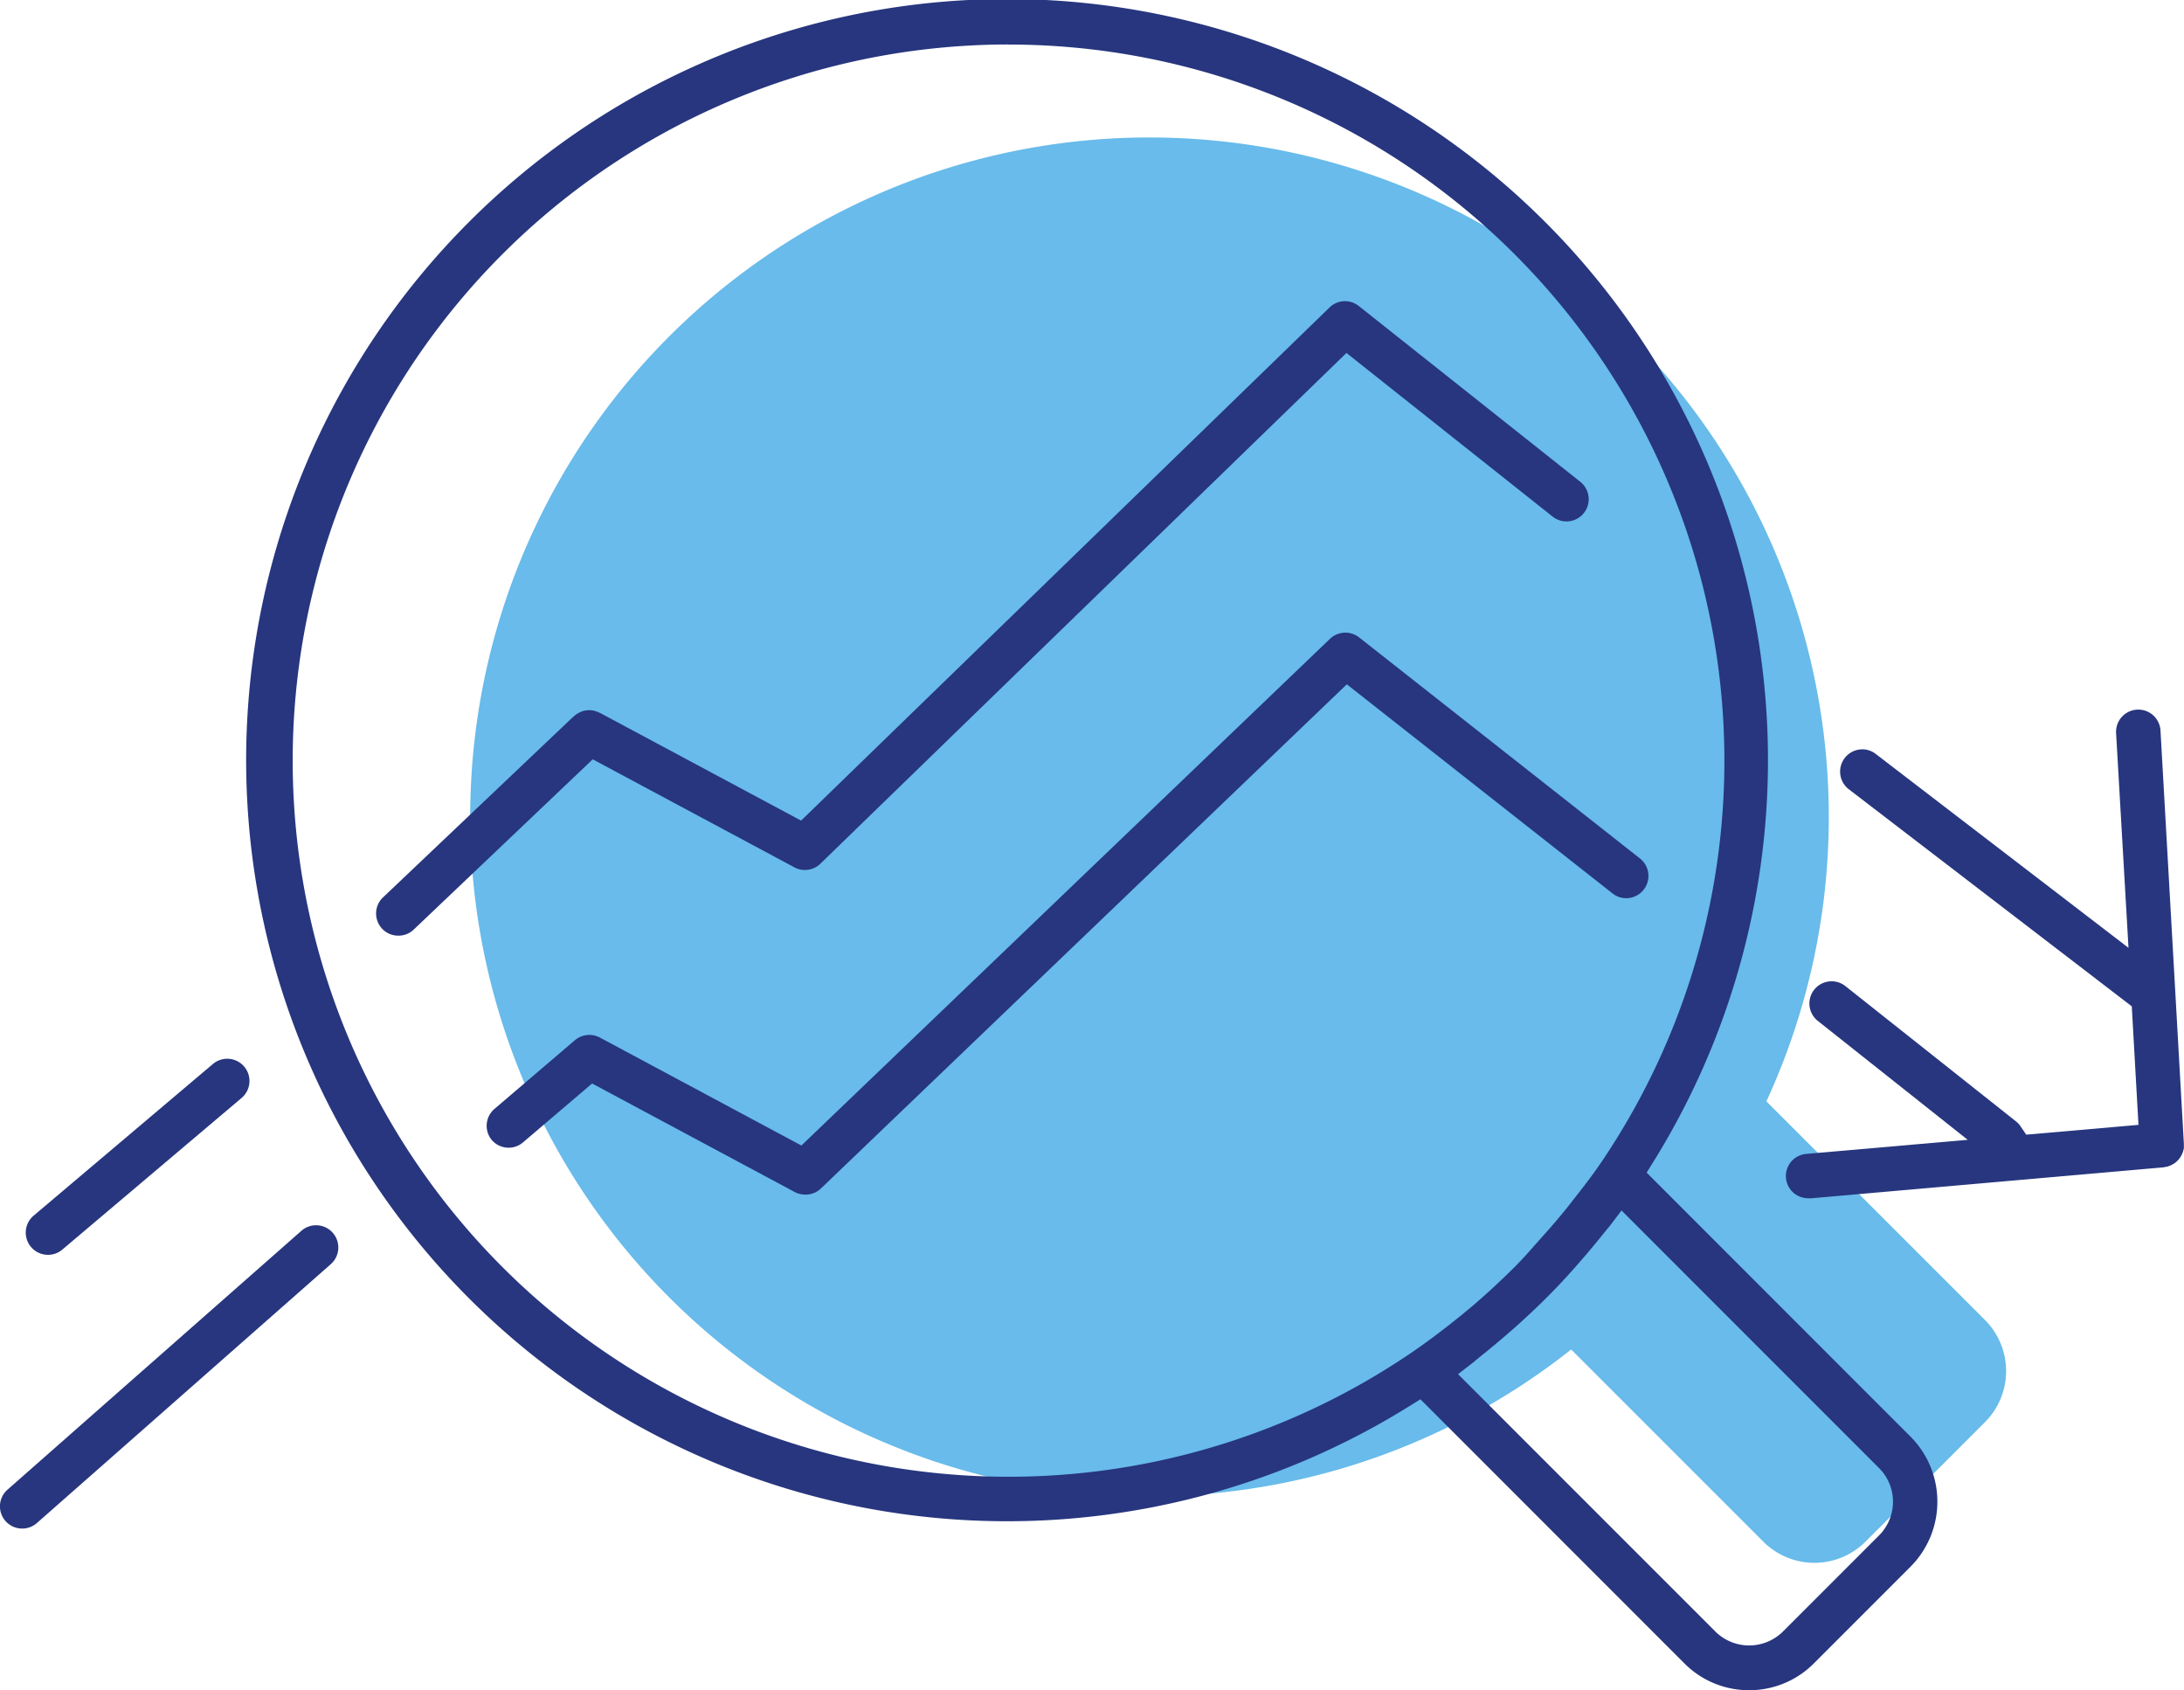 <svg xmlns="http://www.w3.org/2000/svg" width="35.218" height="27.249" viewBox="0 0 35.218 27.249">
  <g id="Group_949" data-name="Group 949" transform="translate(-506.391 -27.642)">
    <path id="Path_374" data-name="Path 374" d="M543.1,36.111a10.956,10.956,0,0,1,2.2,12.331l3.526,3.526a1.165,1.165,0,0,1,0,1.644l-1.93,1.93a1.165,1.165,0,0,1-1.644,0l-3.1-3.1a10.953,10.953,0,1,1,.944-16.331Z" transform="translate(-10.425 -3.045)" fill="#68bbea"/>
    <g id="Group_672" data-name="Group 672" transform="translate(506.391 27.642)">
      <g id="Group_666" data-name="Group 666" transform="translate(3.997)">
        <path id="Path_375" data-name="Path 375" d="M540.09,54.89a1.466,1.466,0,0,1-1.045-.433L534.789,50.2l-.18.112a12.27,12.27,0,1,1,3.94-3.946l-.112.18,4.257,4.258a1.486,1.486,0,0,1,0,2.093l-1.559,1.559A1.467,1.467,0,0,1,540.09,54.89ZM537.847,47.4c-.013.016-.072.086-.087.105q-.159.2-.326.394s-.109.126-.147.169c-.177.2-.328.359-.475.505s-.323.313-.524.491l-.134.116q-.2.172-.407.337l-.111.092-.24.186,4.155,4.155a.774.774,0,0,0,1.078,0l1.558-1.558a.768.768,0,0,0,0-1.081l-4.155-4.155Zm-9.705-19.041a11.545,11.545,0,1,0,6.5,21.091c.274-.187.555-.4.834-.628.3-.244.575-.5.832-.754.1-.1.2-.21.294-.318l.111-.125c.192-.212.345-.392.481-.564.155-.2.329-.415.487-.647l.009-.012a11.546,11.546,0,0,0-9.545-18.042Z" transform="translate(-515.881 -27.642)" fill="#27367e"/>
      </g>
      <g id="Group_667" data-name="Group 667" transform="translate(0 19.753)">
        <path id="Path_376" data-name="Path 376" d="M506.749,79.426a.358.358,0,0,1-.237-.627l4.739-4.173a.358.358,0,0,1,.474.538l-4.739,4.173A.357.357,0,0,1,506.749,79.426Z" transform="translate(-506.391 -74.537)" fill="#27367e"/>
      </g>
      <g id="Group_668" data-name="Group 668" transform="translate(7.841 10.194)">
        <path id="Path_377" data-name="Path 377" d="M530.145,60.906a.36.36,0,0,1-.169-.043l-3.264-1.748-1.117.952a.358.358,0,0,1-.5-.04.358.358,0,0,1,.04-.5l1.3-1.11a.36.36,0,0,1,.232-.085.364.364,0,0,1,.169.042l3.251,1.741,8.524-8.169a.36.36,0,0,1,.47-.022l4.529,3.564a.359.359,0,0,1-.222.64h0a.353.353,0,0,1-.221-.077l-4.285-3.371-8.486,8.133A.358.358,0,0,1,530.145,60.906Z" transform="translate(-525.005 -51.842)" fill="#27367e"/>
      </g>
      <g id="Group_669" data-name="Group 669" transform="translate(0.417 17.069)">
        <path id="Path_378" data-name="Path 378" d="M507.739,71.324a.358.358,0,0,1-.232-.632l2.89-2.444a.358.358,0,1,1,.463.547l-2.89,2.444A.356.356,0,0,1,507.739,71.324Z" transform="translate(-507.381 -68.164)" fill="#27367e"/>
      </g>
      <g id="Group_670" data-name="Group 670" transform="translate(6.065 4.851)">
        <path id="Path_379" data-name="Path 379" d="M521.148,49.391a.357.357,0,0,1-.358-.367.353.353,0,0,1,.111-.25l3.055-2.9.034-.029a.362.362,0,0,1,.1-.061l.026-.011a.367.367,0,0,1,.105-.017h.028a.352.352,0,0,1,.1.023.3.3,0,0,1,.035.014l.022.01,3.237,1.733,8.521-8.272a.357.357,0,0,1,.472-.024l3.572,2.834a.358.358,0,1,1-.446.561l-3.325-2.638-8.483,8.234a.359.359,0,0,1-.418.059l-3.253-1.742-2.89,2.748A.355.355,0,0,1,521.148,49.391Z" transform="translate(-520.79 -39.158)" fill="#27367e"/>
      </g>
      <g id="Group_671" data-name="Group 671" transform="translate(28.804 11.44)">
        <path id="Path_380" data-name="Path 380" d="M575.13,62.678a.358.358,0,0,1-.031-.715l2.6-.227-2.417-1.917a.358.358,0,0,1,.445-.561l2.757,2.186a.345.345,0,0,1,.071.08l.088.129,1.81-.158-.108-1.911-4.564-3.5a.359.359,0,0,1,.219-.643.352.352,0,0,1,.217.075l4.075,3.125-.2-3.462a.358.358,0,0,1,.716-.04l.377,6.663,0,.034v.036l-.013.052-.011.029-.016.035-.017.028-.02.029-.023.025-.026.025-.027.02-.031.019-.031.015-.036.014a.172.172,0,0,1-.034.008l-.048.009-5.69.5Z" transform="translate(-574.773 -54.801)" fill="#27367e"/>
      </g>
    </g>
  </g>
</svg>
